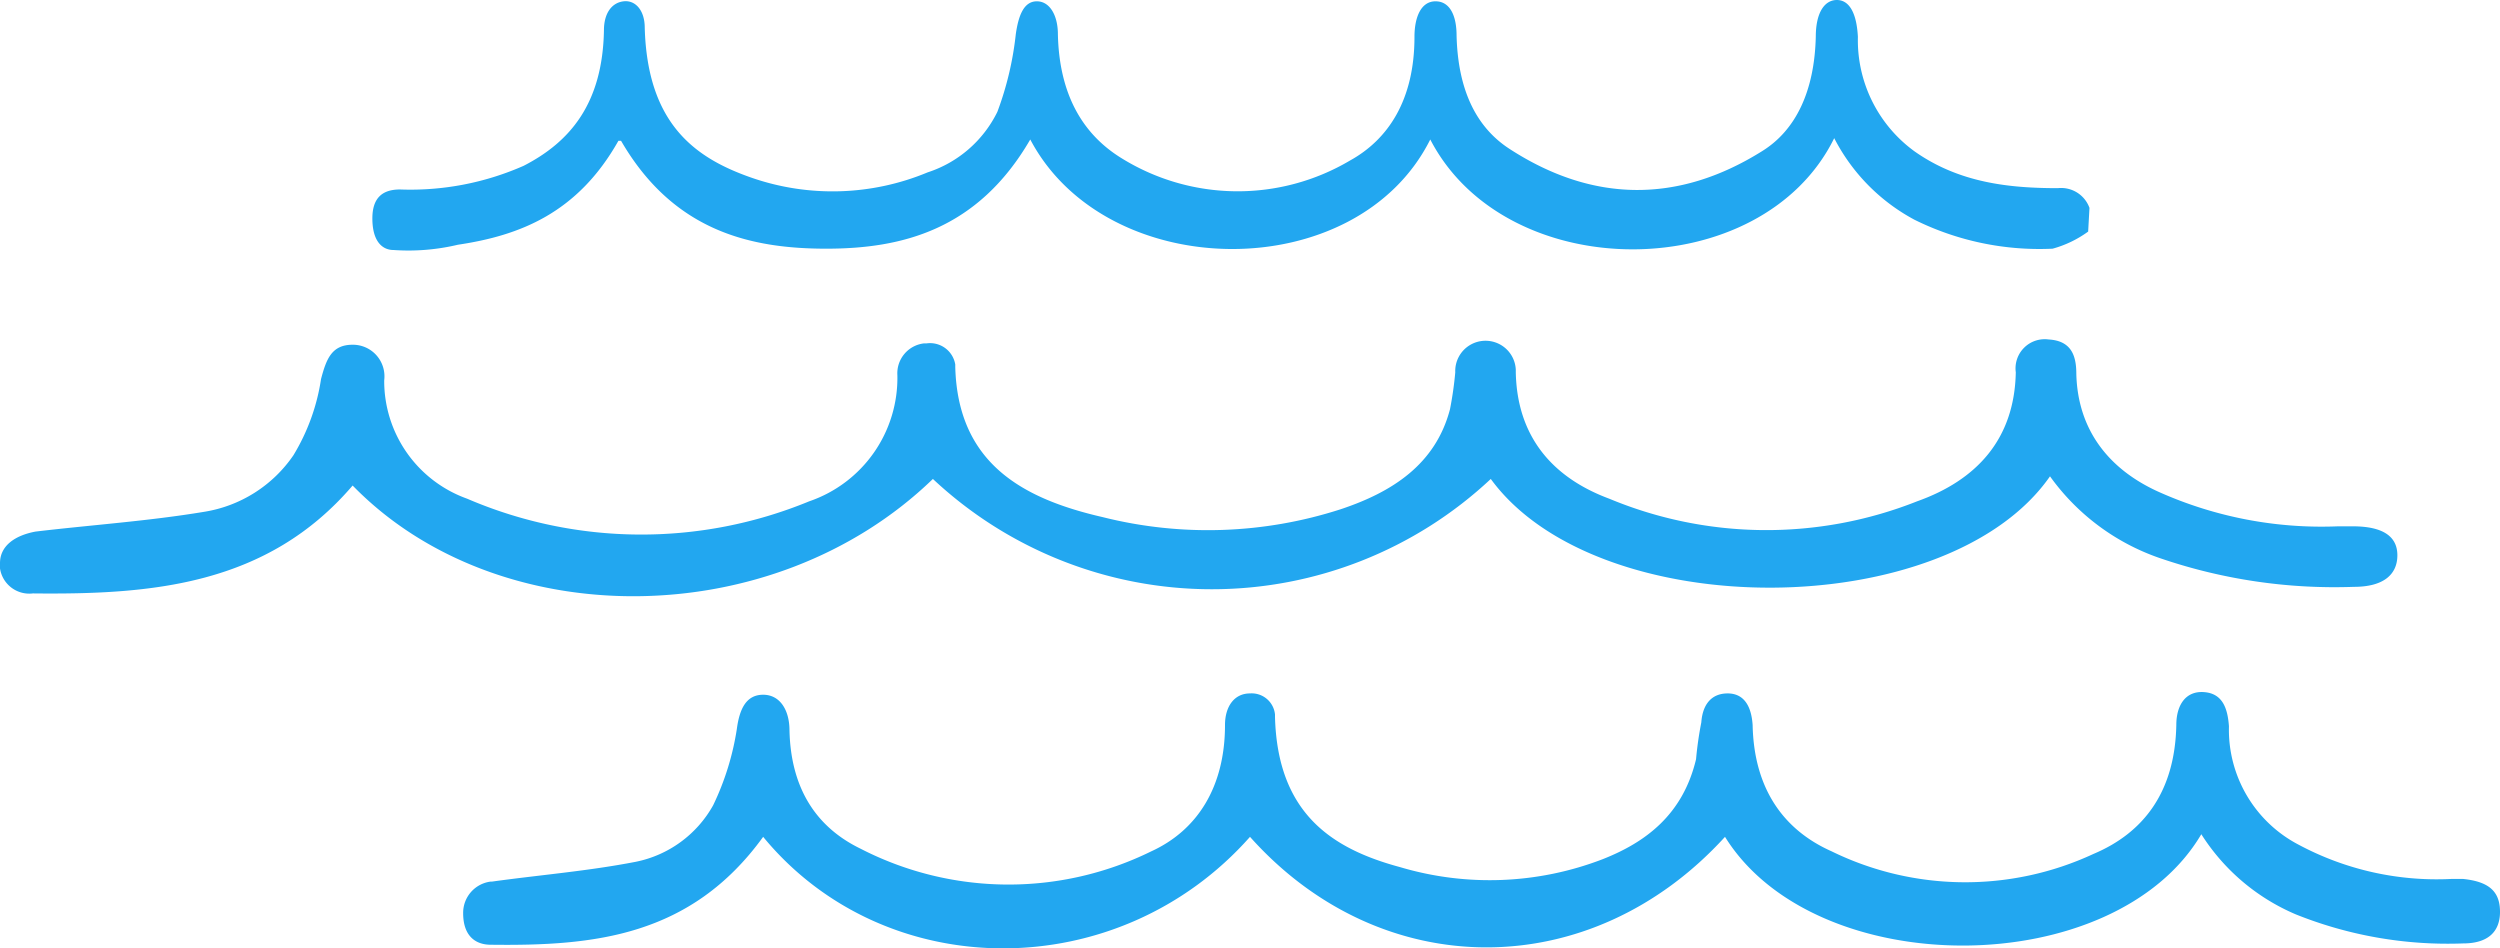 <svg id="Layer_1" data-name="Layer 1" xmlns="http://www.w3.org/2000/svg" viewBox="0 0 190 72.08"><title>icon_6a</title><path d="M45.7,93.1c0-1.5.7-2.2,2.1-2.2a21.32,21.32,0,0,0,9.4-1.8c3.5-1.8,6-4.7,6.1-10.3,0-1.3.6-2.1,1.5-2.2s1.6.7,1.6,2c.2,7.3,3.8,9.9,8.1,11.4a18.79,18.79,0,0,0,13.4-.4A9,9,0,0,0,93.2,85a24.15,24.15,0,0,0,1.4-5.9c.2-1.4.6-2.5,1.6-2.5s1.6,1.1,1.6,2.5c.1,4.6,1.9,7.6,4.8,9.4a16.75,16.75,0,0,0,17.4.2c2.9-1.6,4.9-4.6,4.9-9.4,0-1.5.5-2.7,1.6-2.7s1.6,1.1,1.6,2.6c.1,4,1.4,6.9,4,8.6,6.3,4.1,12.8,4.2,19.2.2,2.6-1.6,4-4.6,4.1-8.7,0-1.9.7-2.8,1.6-2.8s1.5.9,1.6,2.8a10.44,10.44,0,0,0,4.3,8.7c3.4,2.4,7.2,2.8,10.9,2.8a2.29,2.29,0,0,1,2.4,1.5l-.1,1.8a8.36,8.36,0,0,1-2.7,1.3,21.38,21.38,0,0,1-10.5-2.2,14.6,14.6,0,0,1-6.1-6.2c-5.5,11.2-24.9,11.3-30.7.1-5.6,11.2-24.6,11-30.4,0-4,6.9-9.8,8.3-15.5,8.3s-11.6-1.3-15.6-8.2h-.2c-3.1,5.5-7.5,7.2-12.2,7.9a16.26,16.26,0,0,1-4.9.4C46.5,95.5,45.7,94.9,45.7,93.1Z" transform="translate(-17.4 -76.5)" fill="#22a7f0"/><path d="M44.2,113.4c-6.5,7.6-15.3,8.3-24.3,8.2a2.25,2.25,0,0,1-2.5-1.9v-.4c0-1.3,1.1-2.1,2.7-2.4,4.2-.5,8.6-.8,12.8-1.5a10.15,10.15,0,0,0,6.8-4.3,15.61,15.61,0,0,0,2.1-5.8c.4-1.5.8-2.6,2.4-2.6a2.4,2.4,0,0,1,2.4,2.7,9.5,9.5,0,0,0,6.3,9,33.5,33.5,0,0,0,26,.2,9.91,9.91,0,0,0,6.7-9.6,2.29,2.29,0,0,1,2-2.4h.2a1.94,1.94,0,0,1,2.2,1.6v.2c.2,7.3,5.1,10,11.2,11.4a32.78,32.78,0,0,0,18.1-.6c3.9-1.3,7.2-3.4,8.3-7.6a27,27,0,0,0,.4-2.8,2.3,2.3,0,0,1,4.6-.2v.2c.1,4.9,2.8,8,7.1,9.6a31.07,31.07,0,0,0,23.4.2c4.5-1.6,7.4-4.7,7.5-9.8a2.22,2.22,0,0,1,2.5-2.5c1.7.1,2.1,1.2,2.1,2.6.1,4.3,2.5,7.3,6.3,9a30.3,30.3,0,0,0,13.6,2.6h1.1c2.2,0,3.4.7,3.4,2.2s-1.1,2.4-3.3,2.4a40.92,40.92,0,0,1-14.8-2.2,17.12,17.12,0,0,1-8.3-6.2c-7.8,11.2-34.4,11.3-42.5.2a31,31,0,0,1-42.4,0C76.1,124.7,55.2,124.7,44.2,113.4Z" transform="translate(-17.4 -76.5)" fill="#22a7f0"/><path d="M207.4,145.8c0,1.5-.9,2.4-2.8,2.4a31,31,0,0,1-12.7-2.2,15.82,15.82,0,0,1-7.2-6.1c-6.6,11.2-29.3,11.3-36.2.2-10.2,11.2-26.1,11.2-36.1,0-10,11.3-27.7,11.3-37,0-5.5,7.6-12.9,8.3-20.7,8.2-1.2,0-2.1-.7-2.1-2.4a2.39,2.39,0,0,1,2.1-2.4h.1c3.6-.5,7.3-.8,10.9-1.5a8.7,8.7,0,0,0,5.9-4.3,20.51,20.51,0,0,0,1.8-5.8c.2-1.5.7-2.6,2-2.6s2,1.2,2,2.7c.1,4.5,2.1,7.4,5.4,9a24.57,24.57,0,0,0,22.1.2c3.5-1.6,5.6-4.9,5.6-9.6,0-1.4.7-2.4,1.9-2.4a1.78,1.78,0,0,1,1.9,1.6v.2c.2,7.3,4.3,10,9.5,11.4a23.89,23.89,0,0,0,15.4-.6c3.3-1.3,6.1-3.4,7.1-7.6a27,27,0,0,1,.4-2.8c.1-1.4.8-2.2,2-2.2s1.8.9,1.9,2.4c.1,4.9,2.4,8,6,9.6a23.12,23.12,0,0,0,19.9.2c3.8-1.6,6.2-4.7,6.3-9.8,0-1.5.7-2.6,2.1-2.5s1.8,1.2,1.9,2.6a9.85,9.85,0,0,0,5.3,9,22.23,22.23,0,0,0,11.6,2.6h.9C206.5,143.5,207.4,144.2,207.4,145.8Z" transform="translate(-17.4 -76.5)" fill="#22a7f0"/></svg>